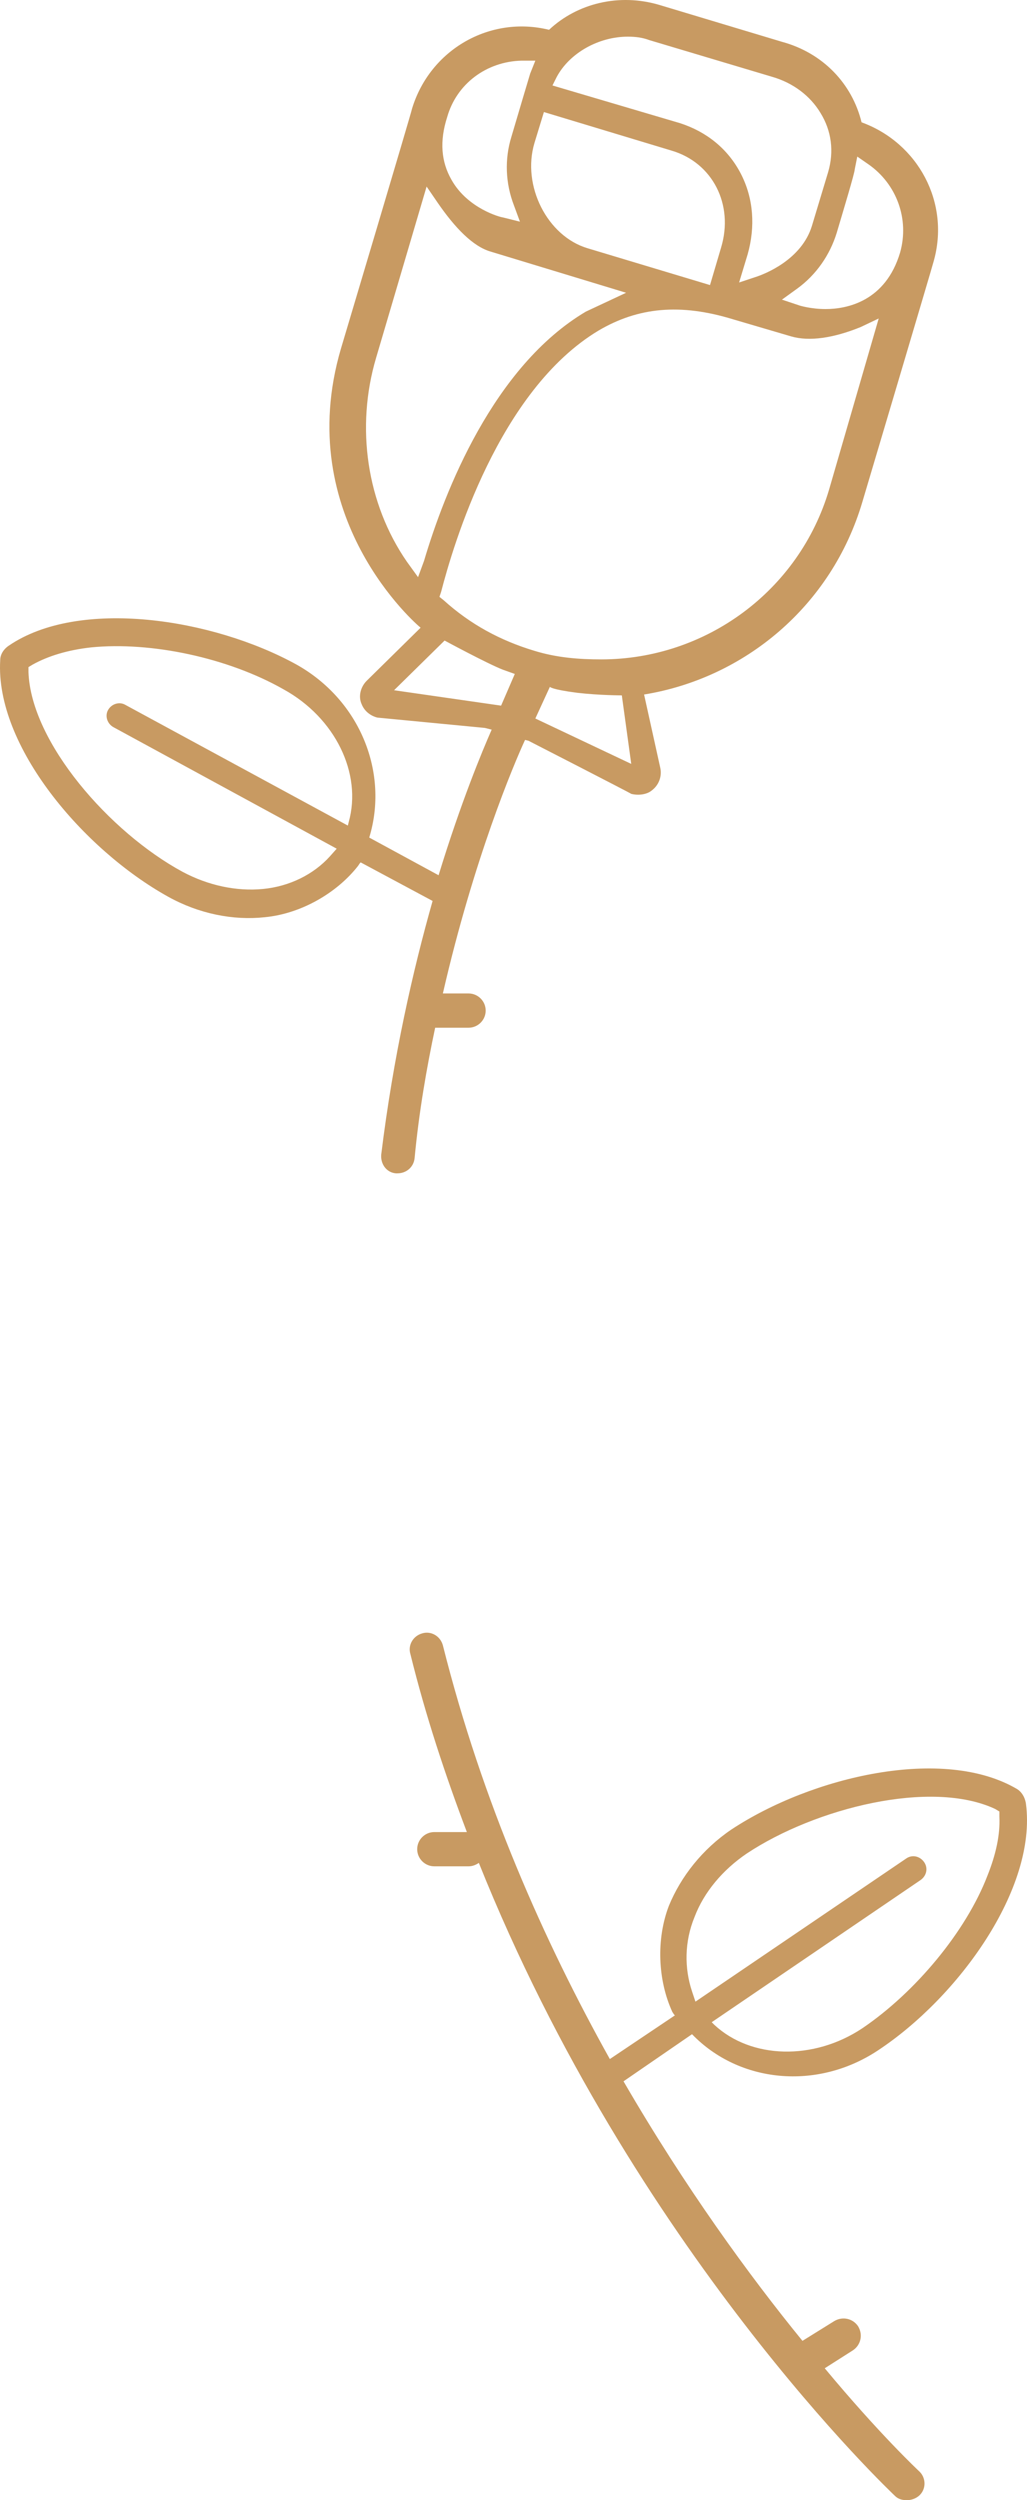 <svg version="1.1" id="图层_1" x="0px" y="0px" width="205.391px" height="499.795px" viewBox="0 0 205.391 499.795" enable-background="new 0 0 205.391 499.795" xml:space="preserve" xmlns="http://www.w3.org/2000/svg" xmlns:xlink="http://www.w3.org/1999/xlink" xmlns:xml="http://www.w3.org/XML/1998/namespace">
  <path fill="#C89A62" d="M87.03,205.445h6.678c1.884,0,3.425-1.541,3.425-3.425c0-1.883-1.541-3.425-3.425-3.425h-5.137
	c6.165-26.883,14.212-45.89,16.437-50.685l0.686,0.171c0,0,20.377,10.445,20.549,10.617c1.369,0.342,3.082,0.171,4.109-0.685
	c1.369-1.027,2.055-2.74,1.713-4.452l-3.254-14.726c20.033-3.254,37.5-17.637,43.664-38.528c0,0,14.213-47.774,14.213-47.945
	c3.424-11.815-3.082-23.802-14.383-27.911c-1.885-7.706-7.707-13.87-15.926-16.096l-24.486-7.363
	c-8.049-2.397-16.438-0.342-22.09,4.966C97.989,3.047,86.002,9.896,82.407,21.711c0,0.342-14.212,47.945-14.212,47.945
	c-9.933,33.733,15.24,55.308,15.925,55.822l-10.788,10.616c-1.199,1.199-1.712,3.083-1.028,4.624c0.856,2.226,3.083,2.74,3.253,2.74
	l21.404,2.055l1.37,0.343c-1.884,4.281-6.165,14.555-10.617,29.109l-13.87-7.534c3.938-12.843-1.712-27.397-14.555-34.589
	c-16.781-9.247-43.493-13.356-57.534-3.768c0,0-1.712,1.027-1.712,2.911c-1.027,17.124,16.61,37.842,33.563,47.26
	c6.164,3.425,13.014,4.794,19.349,4.11c7.192-0.685,14.384-4.795,18.665-10.274l0.342-0.514l0.171-0.171l14.383,7.706
	c-3.938,13.87-7.876,31.164-10.273,50.685c-0.171,1.884,1.027,3.596,2.911,3.767c0.171,0,0.342,0,0.342,0
	c1.712,0,3.253-1.198,3.425-3.082C83.777,222.398,85.318,213.493,87.03,205.445z M107.065,143.631l2.91-6.336
	c0,0,0.172,0.514,5.479,1.199c4.453,0.514,8.904,0.514,8.904,0.514l1.885,13.699L107.065,143.631z M165.797,97.911
	c-5.992,20.206-24.658,33.904-45.549,33.904l0,0c-4.451,0-8.902-0.342-13.355-1.712c-6.849-2.055-12.842-5.308-18.15-10.103
	l-0.856-0.685l0.342-1.027c2.397-9.247,11.474-40.24,31.506-52.226c7.877-4.623,16.268-5.479,26.885-2.226l11.645,3.424
	c3.596,1.027,8.391,0.342,13.869-1.883l3.598-1.712L165.797,97.911z M167.338,46.542c1.371-4.623,3.598-11.986,3.598-12.671
	l0.514-2.569l2.225,1.542c5.652,3.938,8.221,10.958,6.338,17.637c-2.912,9.76-10.617,11.301-14.898,11.301l0,0
	c-2.91,0-5.137-0.685-5.137-0.685l-3.596-1.198l3.082-2.226C163.229,54.932,165.969,50.993,167.338,46.542z M111.344,15.377
	c2.568-4.795,8.391-8.048,14.213-8.048c1.541,0,2.91,0.171,4.281,0.685l24.656,7.363c4.109,1.198,7.535,3.767,9.59,7.191
	c2.227,3.596,2.74,7.706,1.541,11.815l-3.254,10.788c-2.055,6.678-9.246,9.589-11.473,10.274l-3.082,1.027l1.713-5.651
	c1.541-5.479,1.199-11.13-1.369-16.096c-2.568-4.966-6.852-8.39-12.158-10.103l-25.514-7.535L111.344,15.377z M134.289,30.104
	c8.221,2.397,12.5,10.788,9.932,19.35l-2.225,7.534l-24.486-7.363c-8.049-2.397-13.186-12.5-10.617-21.062l1.885-6.164
	L134.289,30.104z M89.427,23.425c1.883-6.678,7.876-11.13,14.898-11.301h2.738l-1.027,2.568c-0.17,0.514-2.396,8.048-3.767,12.671
	c-1.369,4.452-1.198,9.247,0.515,13.698l1.2,3.253l-3.426-0.856c-0.342,0-7.021-1.712-10.273-7.534
	C88.229,32.329,87.885,28.219,89.427,23.425z M83.606,115.377l-2.227-3.083c-8.048-11.644-10.273-26.883-6.165-40.753l10.104-34.247
	l2.226,3.253c3.425,4.966,7.021,8.733,10.617,9.76l27.054,8.219l-8.049,3.767c-18.493,10.959-28.252,35.959-32.363,49.829
	L83.606,115.377z M78.81,137.98l10.104-9.932c0,0,8.562,4.624,11.644,5.822l2.397,0.856l-2.74,6.335L78.81,137.98z M69.736,164.35
	l-0.171,0.685l-44.521-24.144c-1.198-0.685-2.74-0.171-3.424,1.027c-0.686,1.199-0.171,2.74,1.027,3.425l44.691,24.315l-1.37,1.541
	c-3.253,3.596-8.048,5.993-13.355,6.507c-5.31,0.514-10.959-0.685-16.097-3.425c-14.555-7.876-30.308-25.856-30.821-39.897v-1.027
	l0.855-0.514c3.083-1.712,7.021-2.911,11.645-3.425c11.985-1.199,27.396,2.055,38.526,8.39
	C66.996,143.459,72.474,154.589,69.736,164.35z M175.557,409.899c16.096-10.617,31.85-32.363,29.623-49.316
	c0,0-0.172-1.883-1.713-2.91c-14.725-8.732-41.096-2.568-57.191,8.049c-5.82,3.938-10.102,9.418-12.5,15.238
	c-2.568,6.68-2.227,14.898,0.686,21.234l0.342,0.514l0.172,0.17l-13.014,8.734c-13.186-23.631-25.513-51.371-33.39-82.707
	c-0.515-1.883-2.397-2.91-4.109-2.396c-1.884,0.514-2.911,2.396-2.396,4.109c3.083,12.5,7.021,24.314,11.302,35.617H86.86
	c-1.885,0-3.426,1.541-3.426,3.424s1.541,3.424,3.426,3.424h6.849c0.856,0,1.541-0.342,2.055-0.684
	c30.995,77.396,82.708,126.025,83.219,126.539c0.686,0.686,1.541,0.857,2.396,0.857c0.857,0,1.885-0.344,2.568-1.027
	c1.371-1.371,1.199-3.598-0.17-4.795c-0.172-0.172-7.877-7.363-18.836-20.549l5.648-3.596c1.541-1.027,2.057-3.082,1.027-4.795
	c-1.027-1.541-3.082-2.055-4.793-1.027l-6.336,3.938c-10.617-13.014-23.459-30.648-35.787-51.883l13.697-9.418
	C147.819,416.405,163.401,417.946,175.557,409.899z M138.914,383.185c1.883-4.965,5.65-9.418,10.445-12.67
	c13.697-9.074,36.813-14.896,49.656-8.902l0.855,0.514v1.027c0.172,3.596-0.686,7.533-2.396,11.813
	c-4.281,11.131-14.385,23.287-25,30.48c-9.76,6.506-22.26,6.164-29.623-0.686l-0.514-0.514l41.779-28.426
	c1.199-0.855,1.541-2.396,0.688-3.598c-0.857-1.197-2.398-1.539-3.598-0.684l-42.123,28.596l-0.686-2.055
	C136.86,393.46,136.86,388.153,138.914,383.185z" class="color c1"/>
</svg>